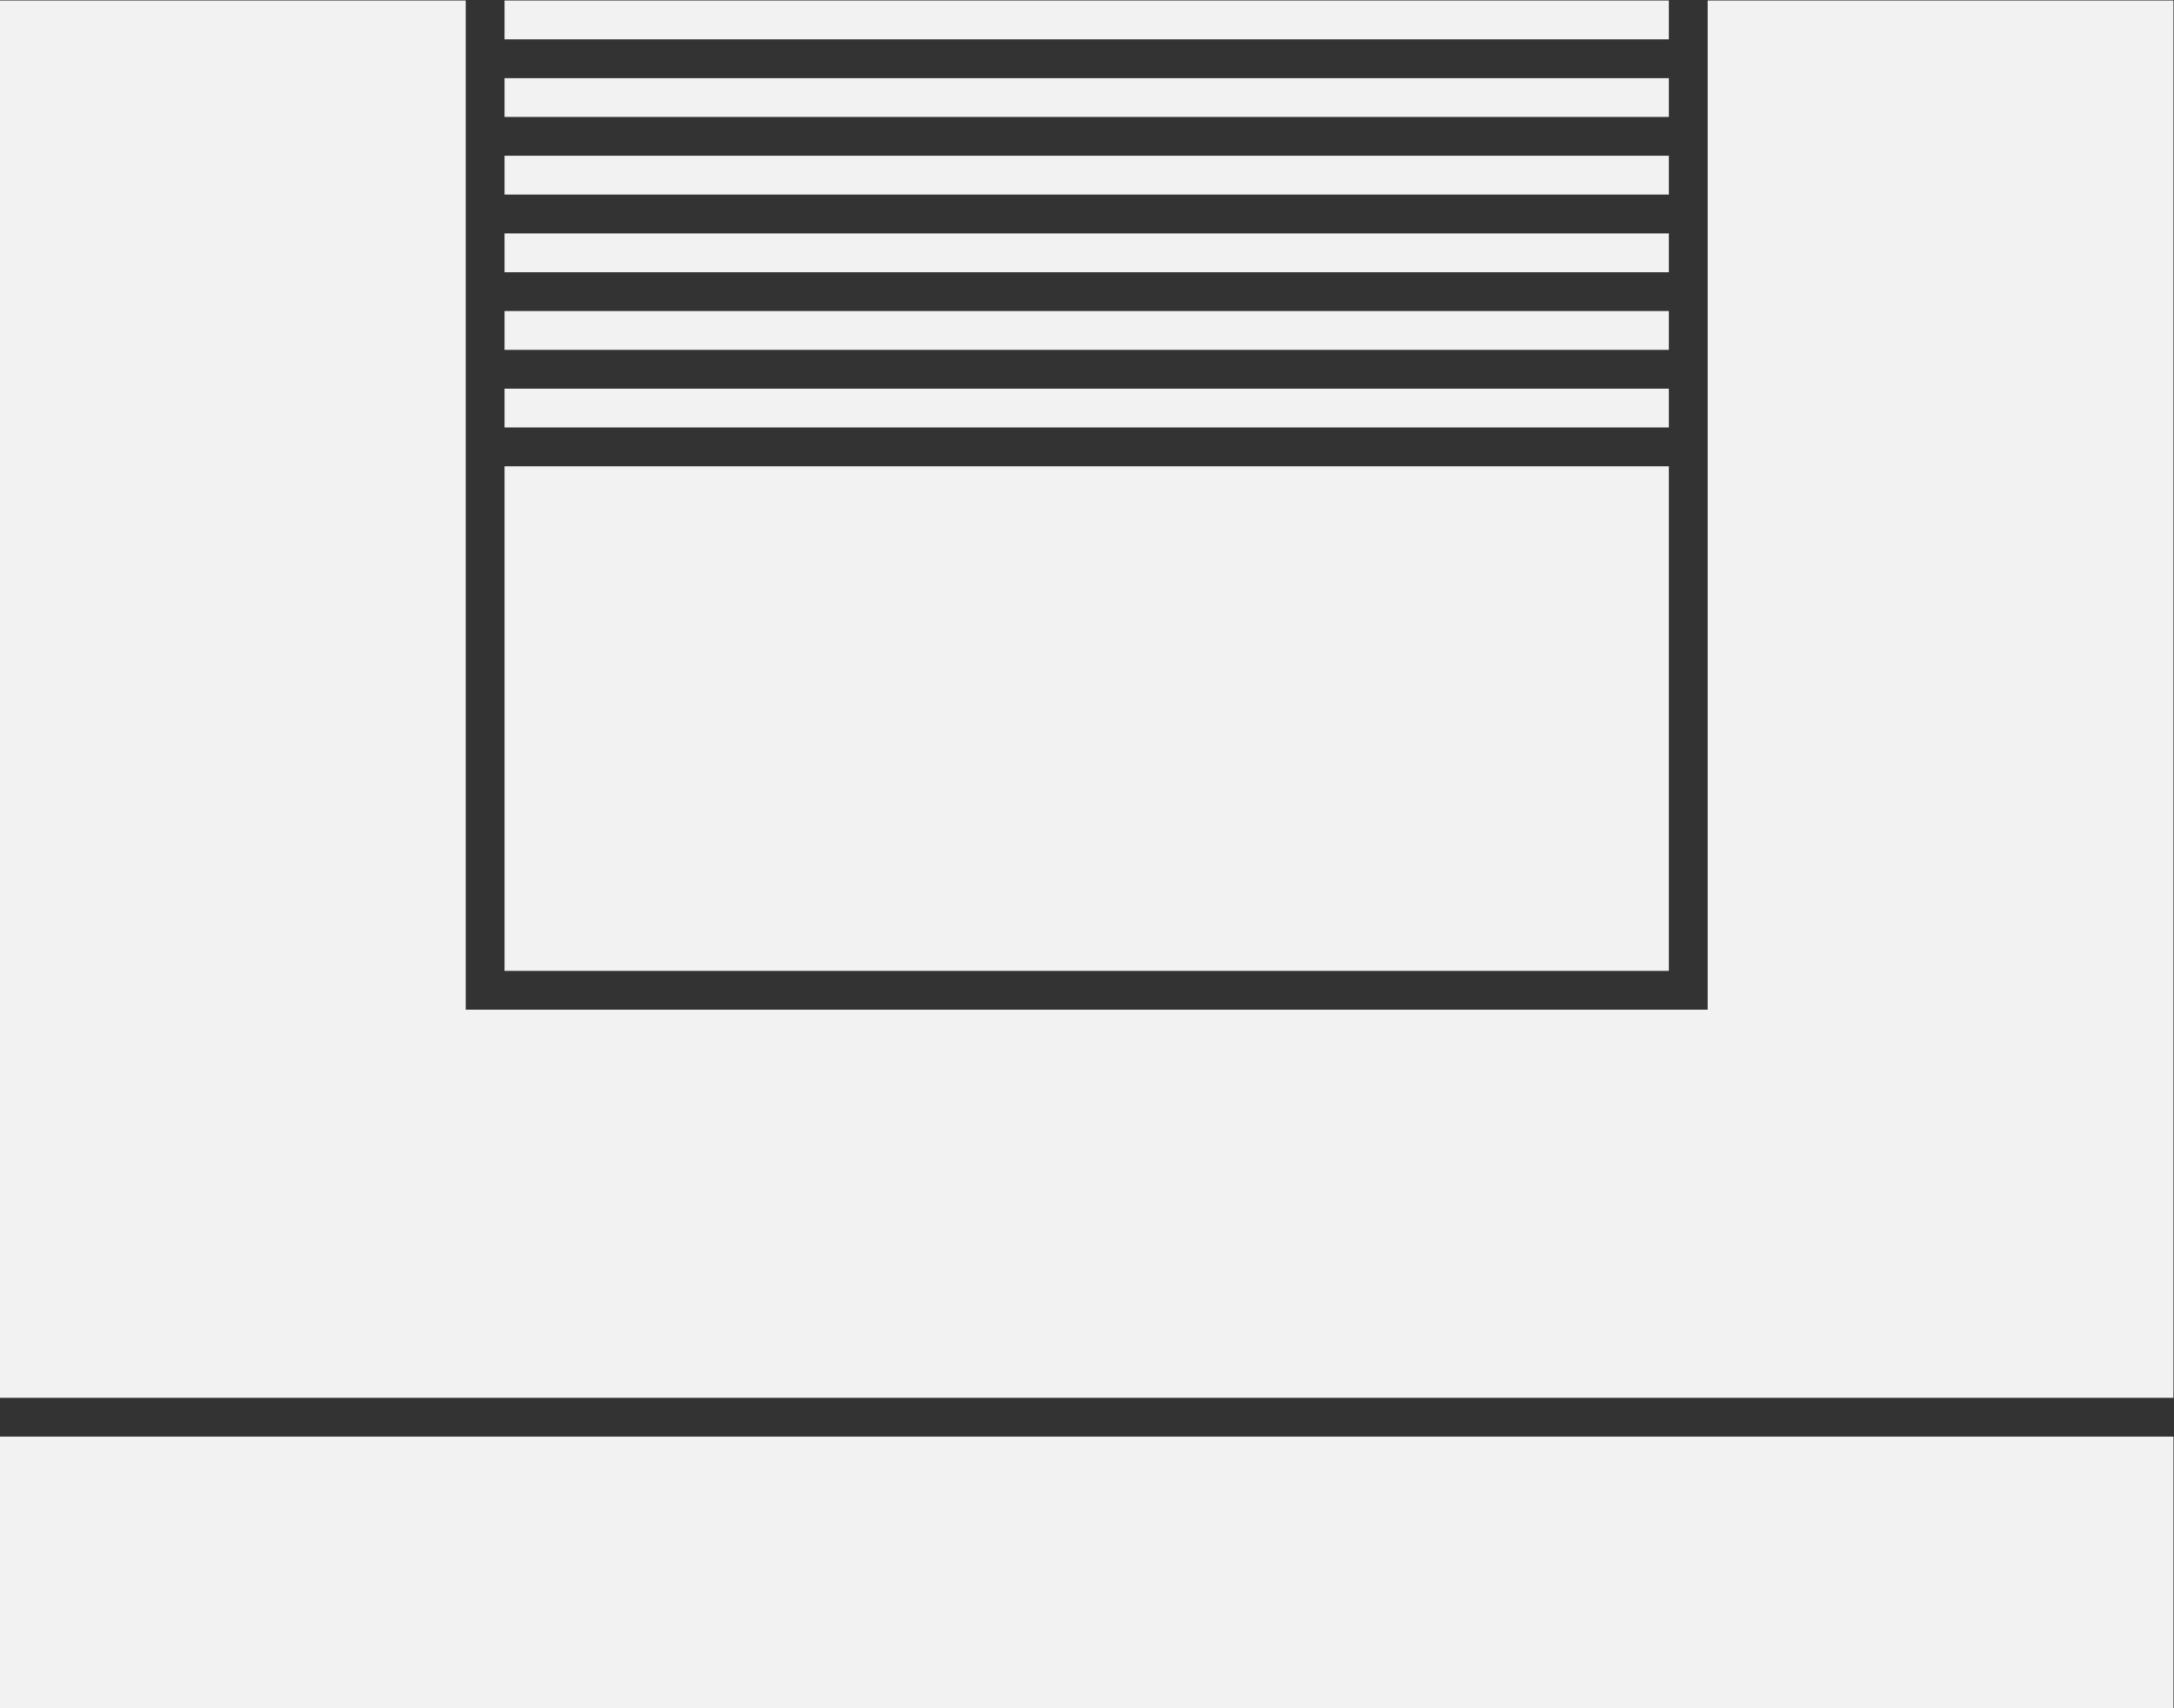 <?xml version="1.0" encoding="UTF-8" standalone="no"?>
<svg
   xmlns:dc="http://purl.org/dc/elements/1.1/"
   xmlns:cc="http://creativecommons.org/ns#"
   xmlns:rdf="http://www.w3.org/1999/02/22-rdf-syntax-ns#"
   xmlns:svg="http://www.w3.org/2000/svg"
   xmlns="http://www.w3.org/2000/svg"
   viewBox="0 0 74.667 58.667"
   height="58.667"
   width="74.667"
   xml:space="preserve"
   id="svg2"
   version="1.1"><rect x="0" y="0" width="74.667" height="58.667" fill="#333333" stroke="none"/><defs
     id="defs6" /><g
     transform="matrix(1.333,0,0,-1.333,-5.333,72)"
     id="g10"><g
       transform="translate(48,54)"
       id="g12"><path
         id="path14"
         style="fill:#f2f2f2;fill-opacity:1;fill-rule:nonzero;stroke:none"
         d="M 0,0 V -26 H -32 V 0 H -44 V -36 H 12 V 0 Z" /></g><g
       transform="translate(17,42)"
       id="g16"><path
         id="path18"
         style="fill:#f2f2f2;fill-opacity:1;fill-rule:nonzero;stroke:none"
         d="m 0,0 v -2 -3 -8 h 8 22 v 8 3 2 z" /></g><path
       id="path20"
       style="fill:#f2f2f2;fill-opacity:1;fill-rule:nonzero;stroke:none"
       d="M 60,10 H 4 v 7 h 56 z" /><path
       id="path22"
       style="fill:#f2f2f2;fill-opacity:1;fill-rule:nonzero;stroke:none"
       d="m 17,53 h 30 v 1 H 17 Z" /><path
       id="path24"
       style="fill:#f2f2f2;fill-opacity:1;fill-rule:nonzero;stroke:none"
       d="m 17,51 h 30 v 1 H 17 Z" /><path
       id="path26"
       style="fill:#f2f2f2;fill-opacity:1;fill-rule:nonzero;stroke:none"
       d="m 17,49 h 30 v 1.001 H 17 Z" /><path
       id="path28"
       style="fill:#f2f2f2;fill-opacity:1;fill-rule:nonzero;stroke:none"
       d="m 17,47 h 30 v 1 H 17 Z" /><path
       id="path30"
       style="fill:#f2f2f2;fill-opacity:1;fill-rule:nonzero;stroke:none"
       d="m 17,45 h 30 v 1 H 17 Z" /><path
       id="path32"
       style="fill:#f2f2f2;fill-opacity:1;fill-rule:nonzero;stroke:none"
       d="m 17,43 h 30 v 1 H 17 Z" /></g></svg>